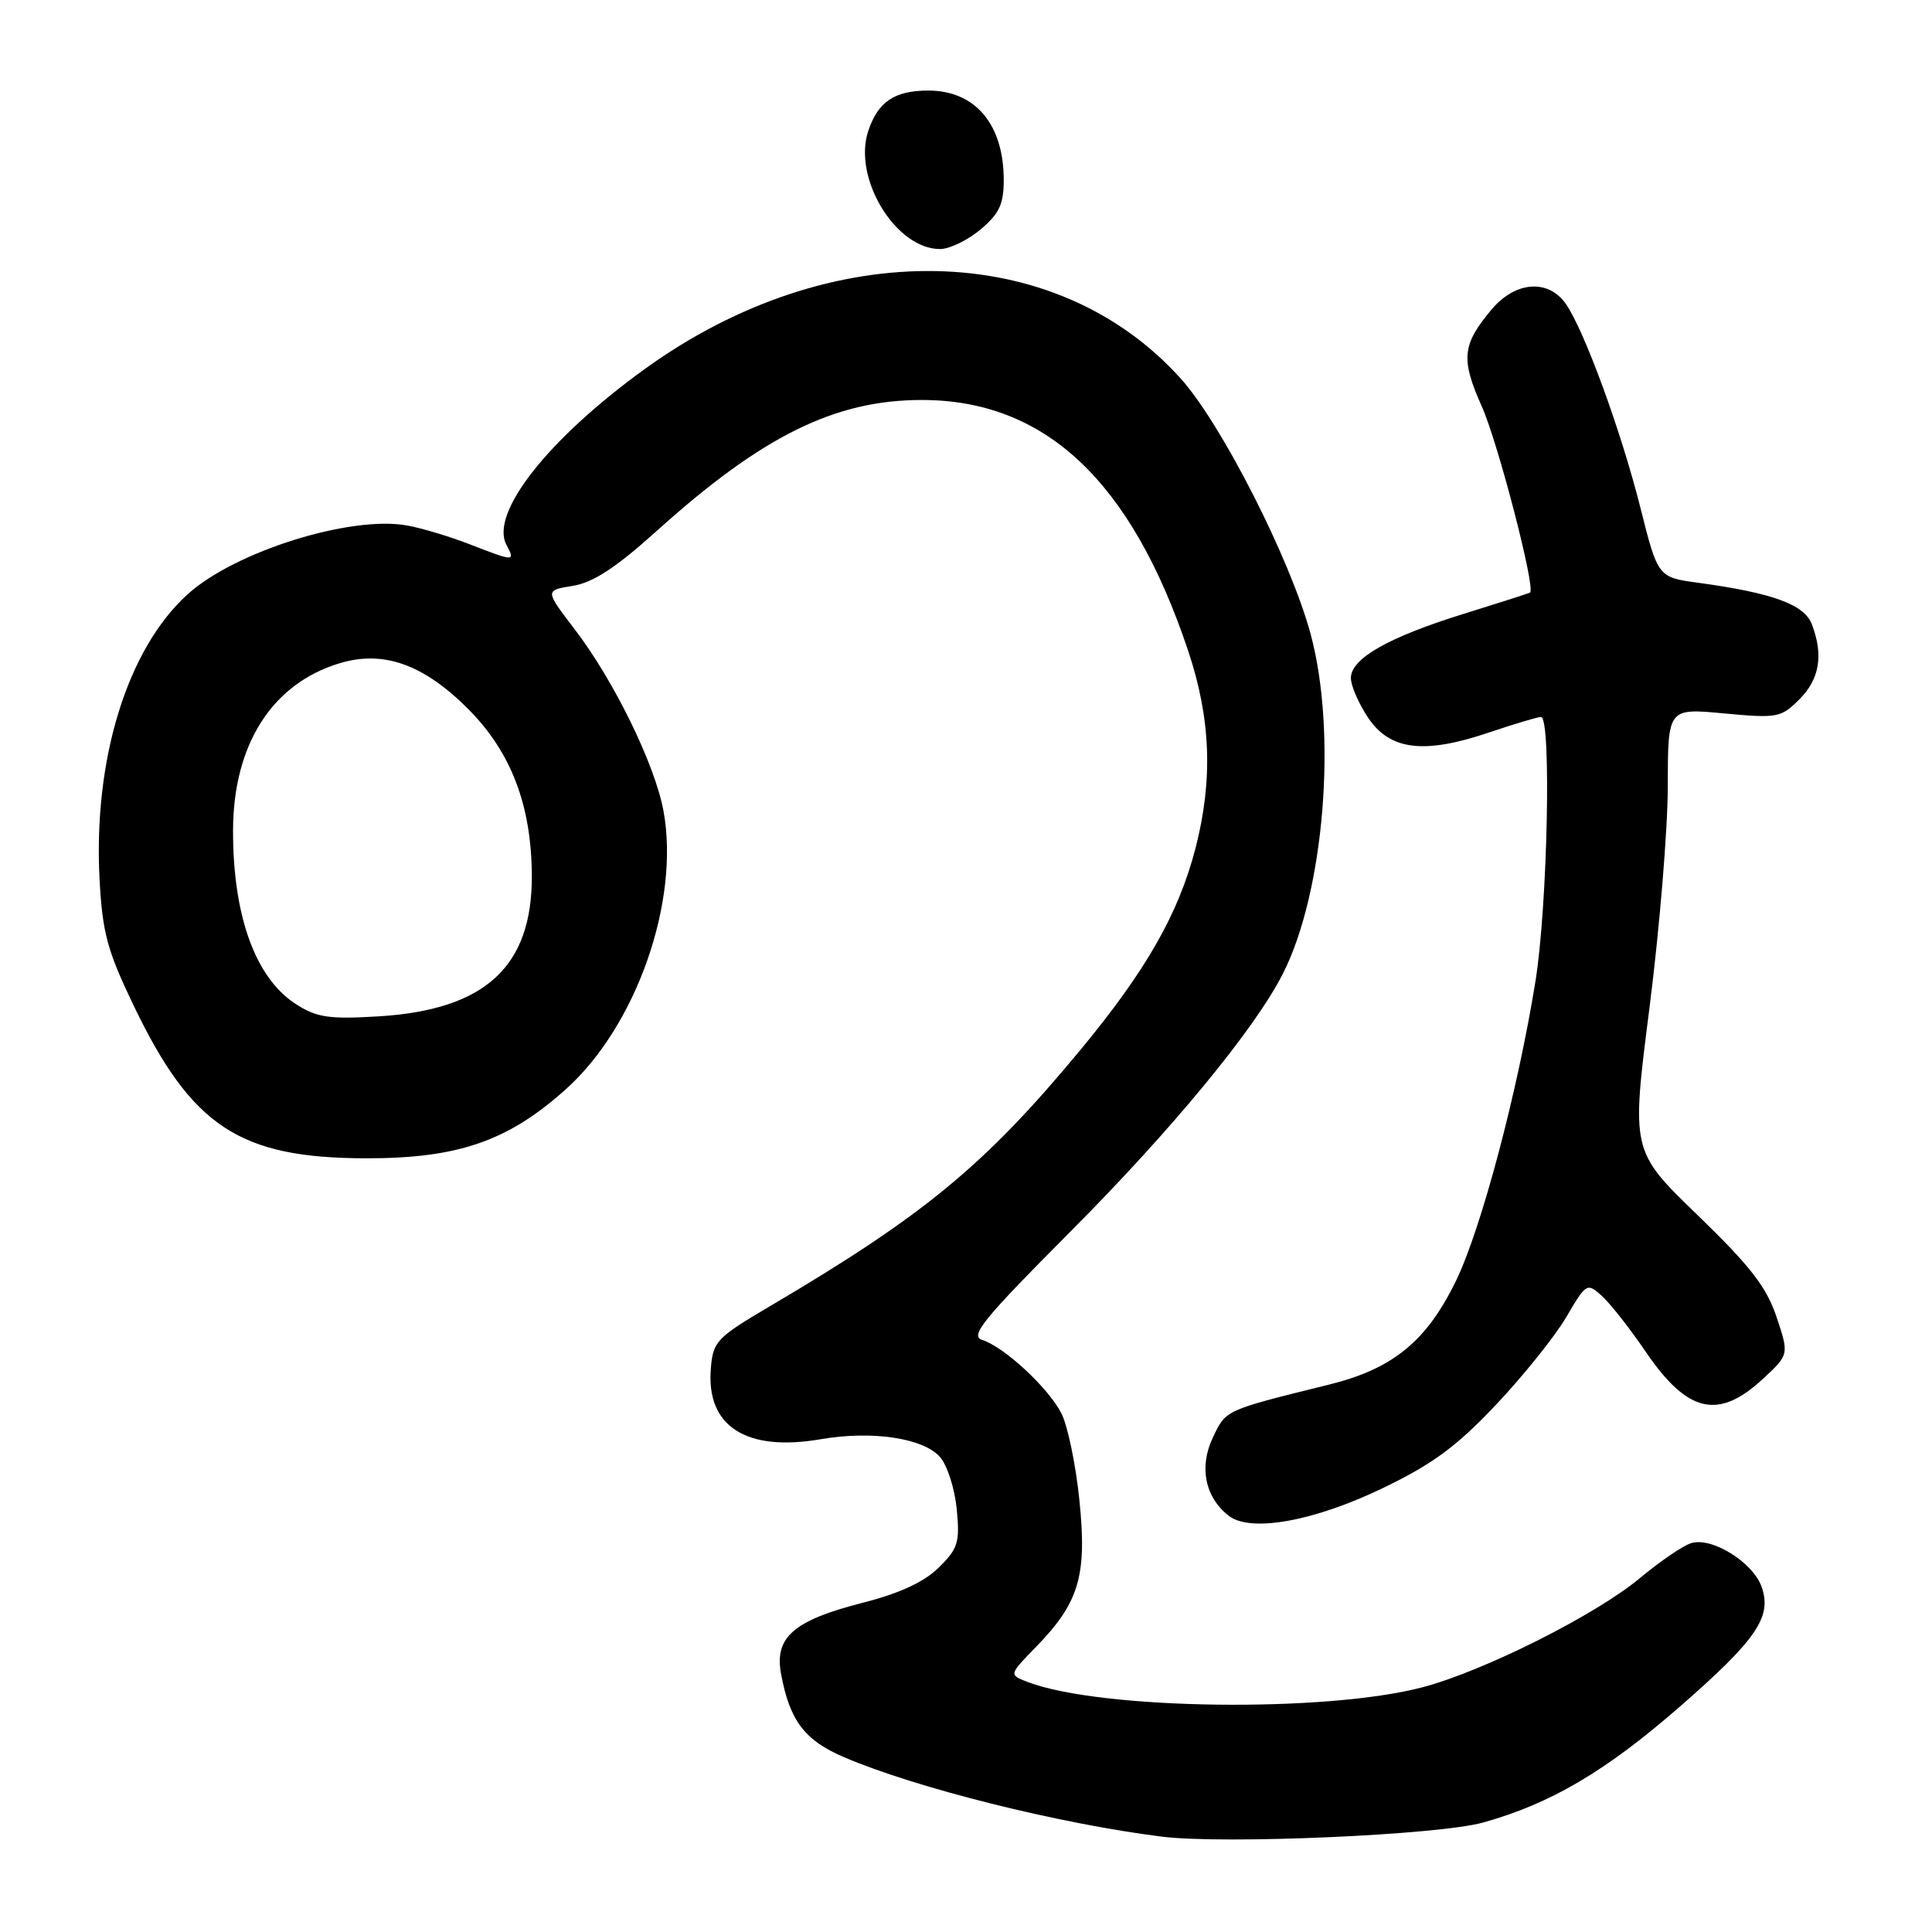 <?xml version="1.0" encoding="UTF-8" standalone="no"?>
<!DOCTYPE svg PUBLIC "-//W3C//DTD SVG 1.1//EN" "http://www.w3.org/Graphics/SVG/1.1/DTD/svg11.dtd" >
<svg xmlns="http://www.w3.org/2000/svg" xmlns:xlink="http://www.w3.org/1999/xlink" version="1.1" viewBox="0 0 256 256">
 <g >
 <path fill="currentColor"
d=" M 196.50 241.50 C 205.50 238.99 212.76 234.71 222.62 226.11 C 232.77 217.25 234.82 214.24 233.43 210.28 C 232.27 207.00 226.81 203.61 224.07 204.48 C 222.98 204.82 219.93 206.91 217.29 209.11 C 211.44 213.99 196.64 221.42 188.50 223.57 C 175.68 226.95 145.87 226.56 136.19 222.88 C 133.67 221.92 133.67 221.92 137.29 218.21 C 143.01 212.33 144.06 208.78 143.02 198.73 C 142.54 194.02 141.46 188.85 140.62 187.24 C 138.87 183.85 133.05 178.47 130.15 177.55 C 128.47 177.01 130.25 174.83 141.83 163.20 C 155.24 149.74 166.21 136.43 169.96 129.08 C 175.47 118.27 177.21 97.12 173.66 84.00 C 170.99 74.12 161.86 56.18 156.47 50.18 C 139.83 31.67 110.09 31.11 85.50 48.85 C 72.65 58.12 64.86 68.01 67.11 72.20 C 68.30 74.43 68.17 74.43 62.29 72.14 C 59.65 71.11 55.90 69.98 53.94 69.63 C 46.47 68.27 31.14 73.07 24.88 78.73 C 16.88 85.95 12.36 100.57 13.19 116.47 C 13.57 123.58 14.20 125.93 17.68 133.18 C 25.41 149.29 31.73 153.46 48.50 153.48 C 60.71 153.50 67.34 151.20 75.01 144.30 C 84.32 135.93 90.10 119.44 87.92 107.47 C 86.79 101.31 81.35 90.17 76.13 83.36 C 72.20 78.22 72.20 78.22 75.89 77.63 C 78.58 77.20 81.59 75.24 87.00 70.37 C 100.99 57.76 110.63 53.00 122.14 53.00 C 138.49 53.00 149.89 63.71 157.42 86.18 C 160.44 95.17 160.75 103.30 158.42 112.36 C 156.16 121.09 151.87 128.61 143.06 139.24 C 130.49 154.40 122.41 161.07 102.00 173.09 C 94.95 177.25 94.48 177.74 94.19 181.33 C 93.55 189.00 98.86 192.41 108.77 190.70 C 115.53 189.54 122.27 190.53 124.53 193.03 C 125.50 194.11 126.50 197.20 126.77 199.94 C 127.20 204.40 126.95 205.19 124.37 207.73 C 122.42 209.64 119.19 211.13 114.33 212.37 C 105.13 214.72 102.58 216.95 103.50 221.84 C 104.65 227.99 106.61 230.59 111.78 232.81 C 121.28 236.90 140.37 241.67 154.00 243.37 C 162.24 244.39 190.58 243.15 196.50 241.50 Z  M 183.36 197.12 C 189.87 193.97 193.07 191.61 198.24 186.12 C 201.87 182.28 206.05 177.06 207.54 174.52 C 210.18 170.02 210.29 169.95 212.24 171.70 C 213.34 172.69 215.97 176.03 218.07 179.12 C 223.59 187.22 227.67 188.18 233.55 182.75 C 237.07 179.50 237.07 179.50 235.40 174.50 C 234.06 170.52 231.92 167.76 224.93 161.00 C 216.14 152.50 216.14 152.50 218.57 133.50 C 219.90 123.05 220.99 109.85 220.99 104.16 C 221.00 93.83 221.00 93.83 228.43 94.53 C 235.53 95.19 235.99 95.10 238.43 92.66 C 241.11 89.98 241.64 86.81 240.08 82.72 C 239.09 80.10 234.89 78.57 225.09 77.23 C 219.68 76.50 219.68 76.50 217.36 67.26 C 214.79 57.06 209.91 43.74 207.47 40.25 C 205.14 36.94 200.79 37.27 197.66 40.99 C 193.73 45.66 193.54 47.57 196.34 53.84 C 198.48 58.61 203.51 77.98 202.74 78.52 C 202.61 78.61 198.68 79.87 194.00 81.32 C 183.98 84.43 179.00 87.25 179.00 89.84 C 179.00 90.86 180.03 93.23 181.28 95.10 C 184.18 99.42 188.67 99.97 197.27 97.07 C 200.64 95.93 203.75 95.00 204.19 95.00 C 205.59 95.00 205.06 120.06 203.46 130.00 C 201.12 144.56 196.28 162.81 192.93 169.71 C 189.04 177.71 184.58 181.37 176.13 183.46 C 162.19 186.91 162.47 186.79 160.71 190.48 C 158.86 194.37 159.66 198.38 162.80 200.84 C 165.69 203.11 174.16 201.58 183.36 197.12 Z  M 129.92 30.41 C 132.41 28.32 133.00 27.06 133.00 23.86 C 133.00 16.47 129.23 12.00 123.00 12.00 C 118.53 12.00 116.32 13.49 115.04 17.38 C 112.98 23.62 118.69 33.00 124.56 33.00 C 125.82 33.00 128.23 31.83 129.92 30.41 Z  M 39.30 133.11 C 33.86 129.67 30.85 121.39 30.88 109.98 C 30.92 98.62 36.08 90.55 45.05 87.87 C 50.81 86.14 56.12 88.03 61.98 93.89 C 67.71 99.61 70.42 106.68 70.47 116.00 C 70.53 128.08 64.32 133.80 50.21 134.67 C 43.67 135.07 42.01 134.83 39.30 133.11 Z "/>
</g>
</svg>